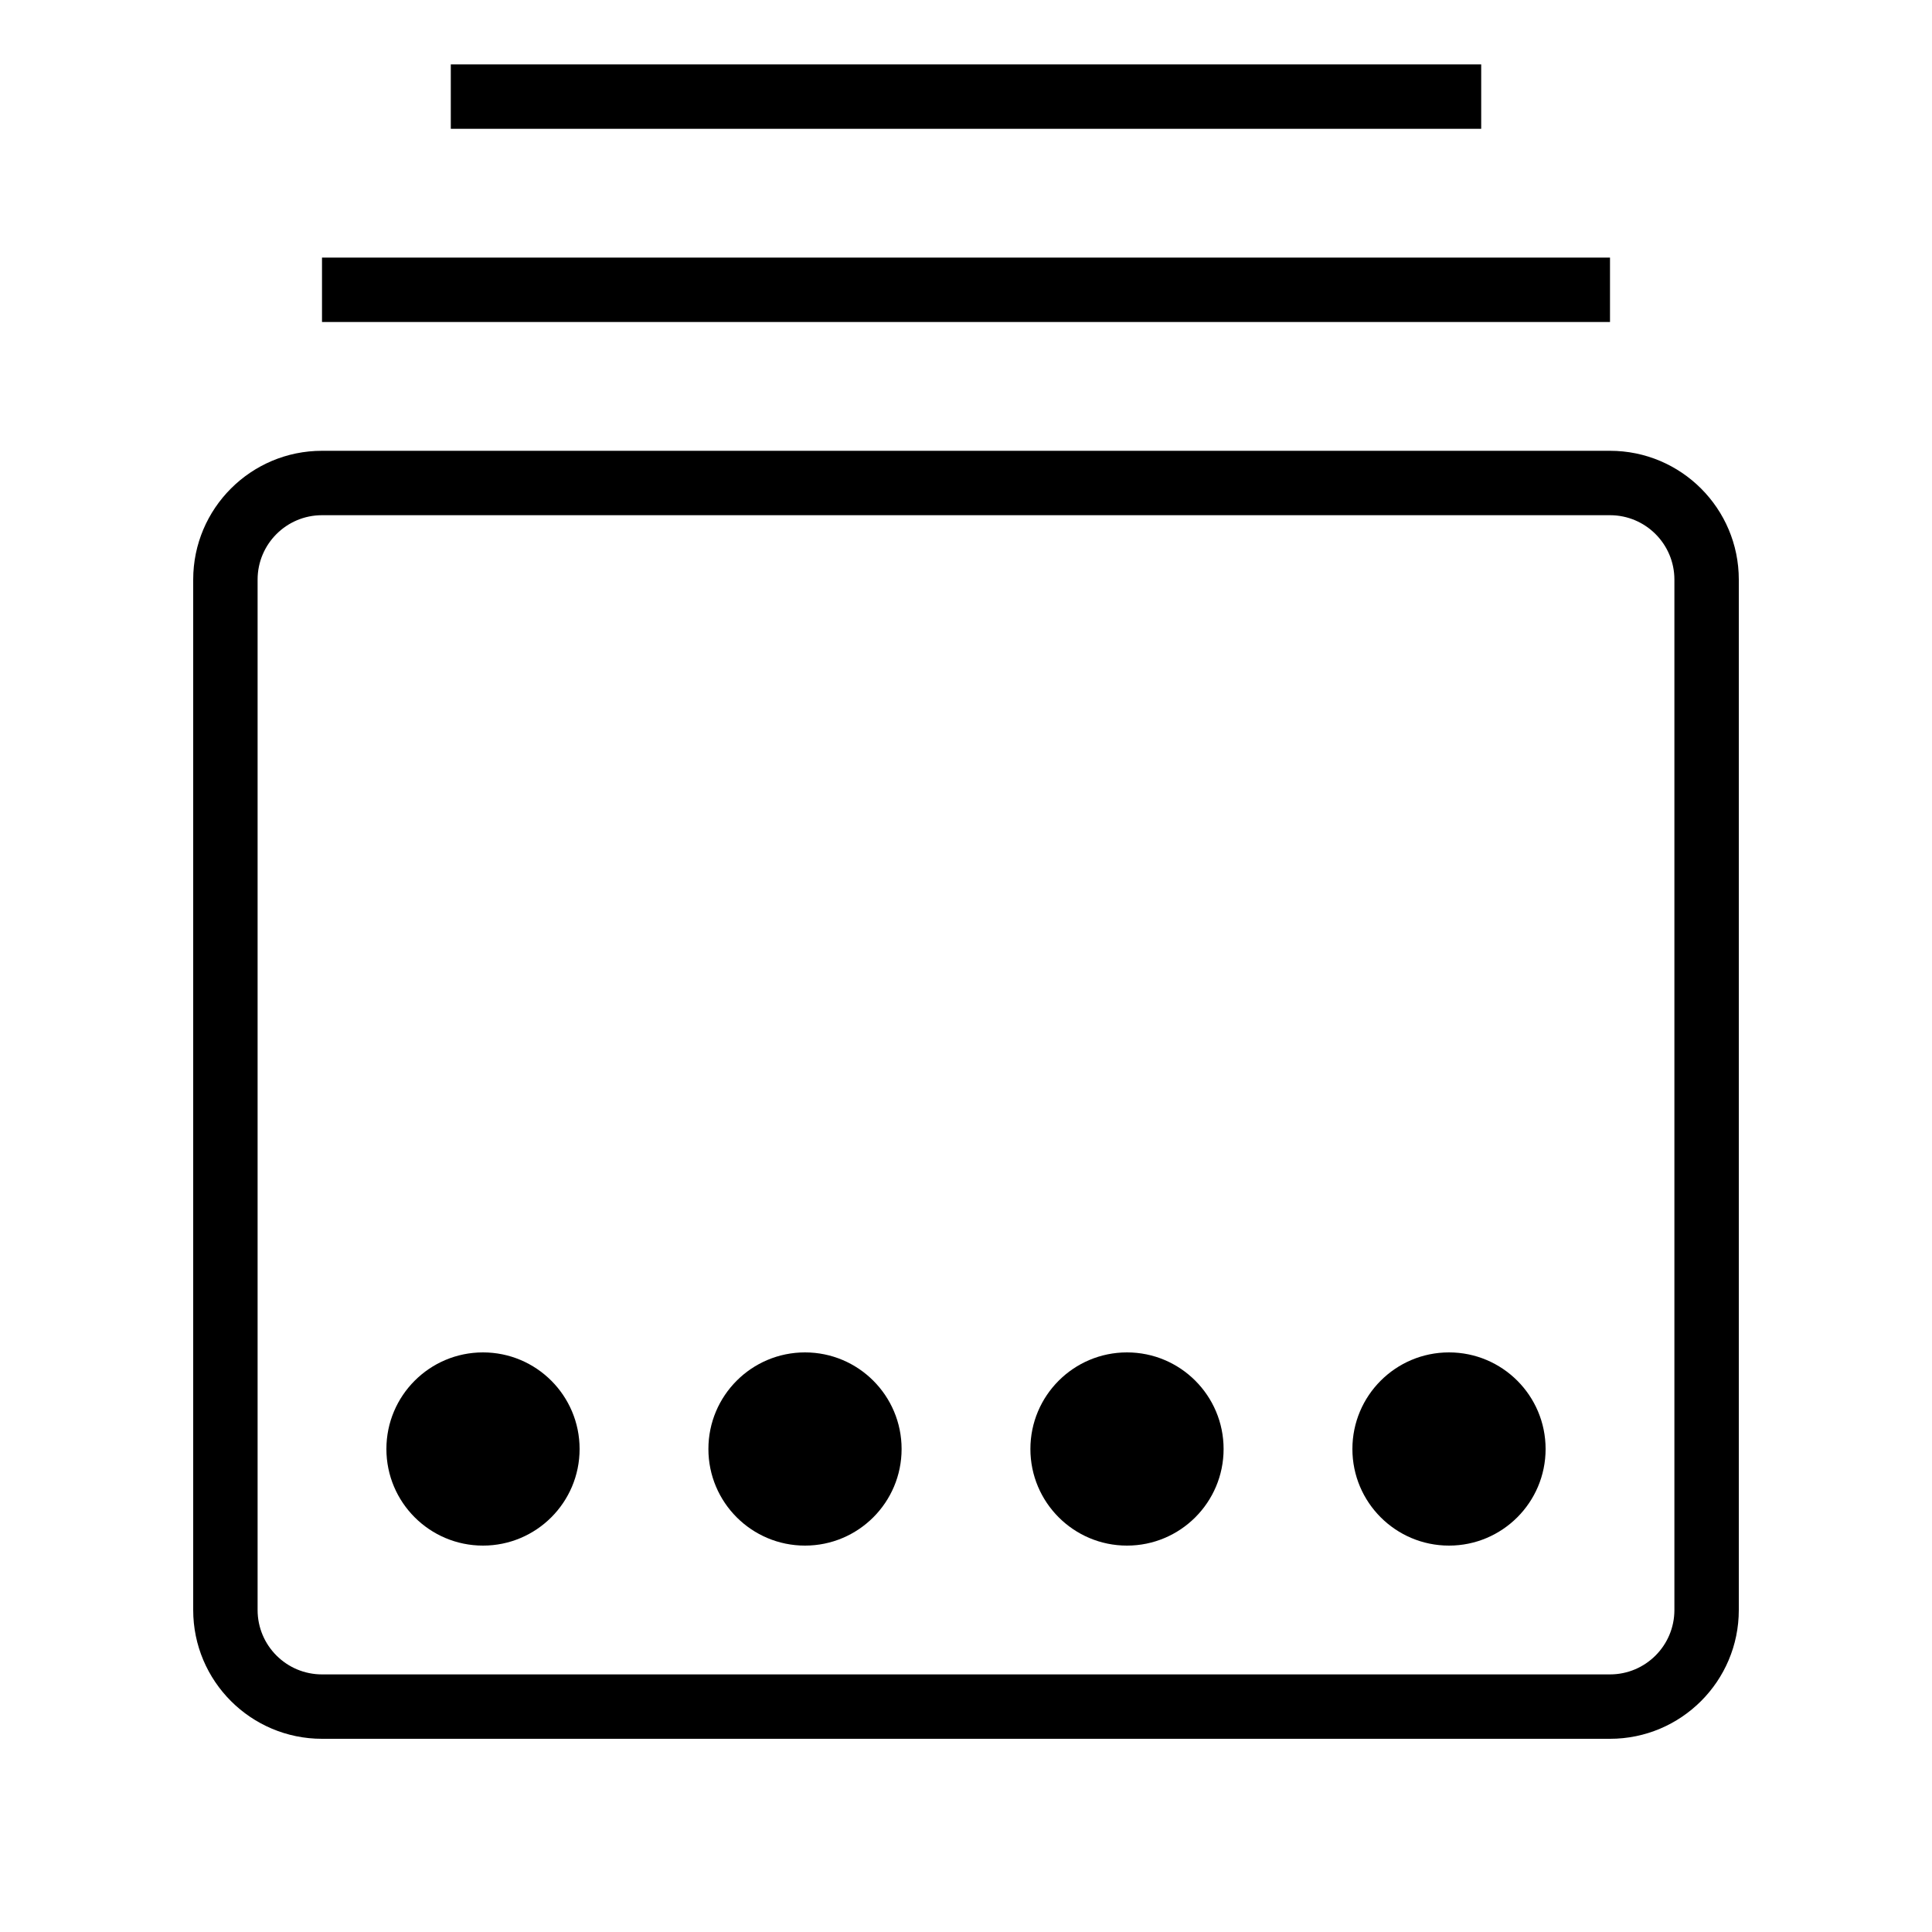 <?xml version="1.0" encoding="iso-8859-1"?>
<!DOCTYPE svg PUBLIC "-//W3C//DTD SVG 1.1//EN" "http://www.w3.org/Graphics/SVG/1.1/DTD/svg11.dtd">
<svg version="1.1" xmlns="http://www.w3.org/2000/svg" xmlns:xlink="http://www.w3.org/1999/xlink" x="0px" y="0px" width="30" height="30" viewBox="0 0 30 30" xml:space="preserve">
    <g transform="translate(-90 -380)">
        <g xmlns="http://www.w3.org/2000/svg" xmlns:xlink="http://www.w3.org/1999/xlink" id="subtitle-many-7">
		<path d="M115,387H95c-1.104,0-2,0.896-2,2v16c0,1.104,0.896,2,2,2h20c1.104,0,2-0.896,2-2v-16C117,387.896,116.104,387,115,387z     M116,405c0,0.552-0.448,1-1,1H95c-0.552,0-1-0.448-1-1v-16c0-0.552,0.448-1,1-1h20c0.552,0,1,0.448,1,1V405z"/>
		<circle cx="97.5" cy="402.5" r="1.5"/>
		<circle cx="102.5" cy="402.5" r="1.5"/>
		<circle cx="107.5" cy="402.5" r="1.5"/>
		<circle cx="112.5" cy="402.5" r="1.5"/>
		<rect x="95" y="384" width="20" height="1"/>
		<rect x="97" y="381" width="16" height="1"/>
	</g>
	
    </g>
</svg>
